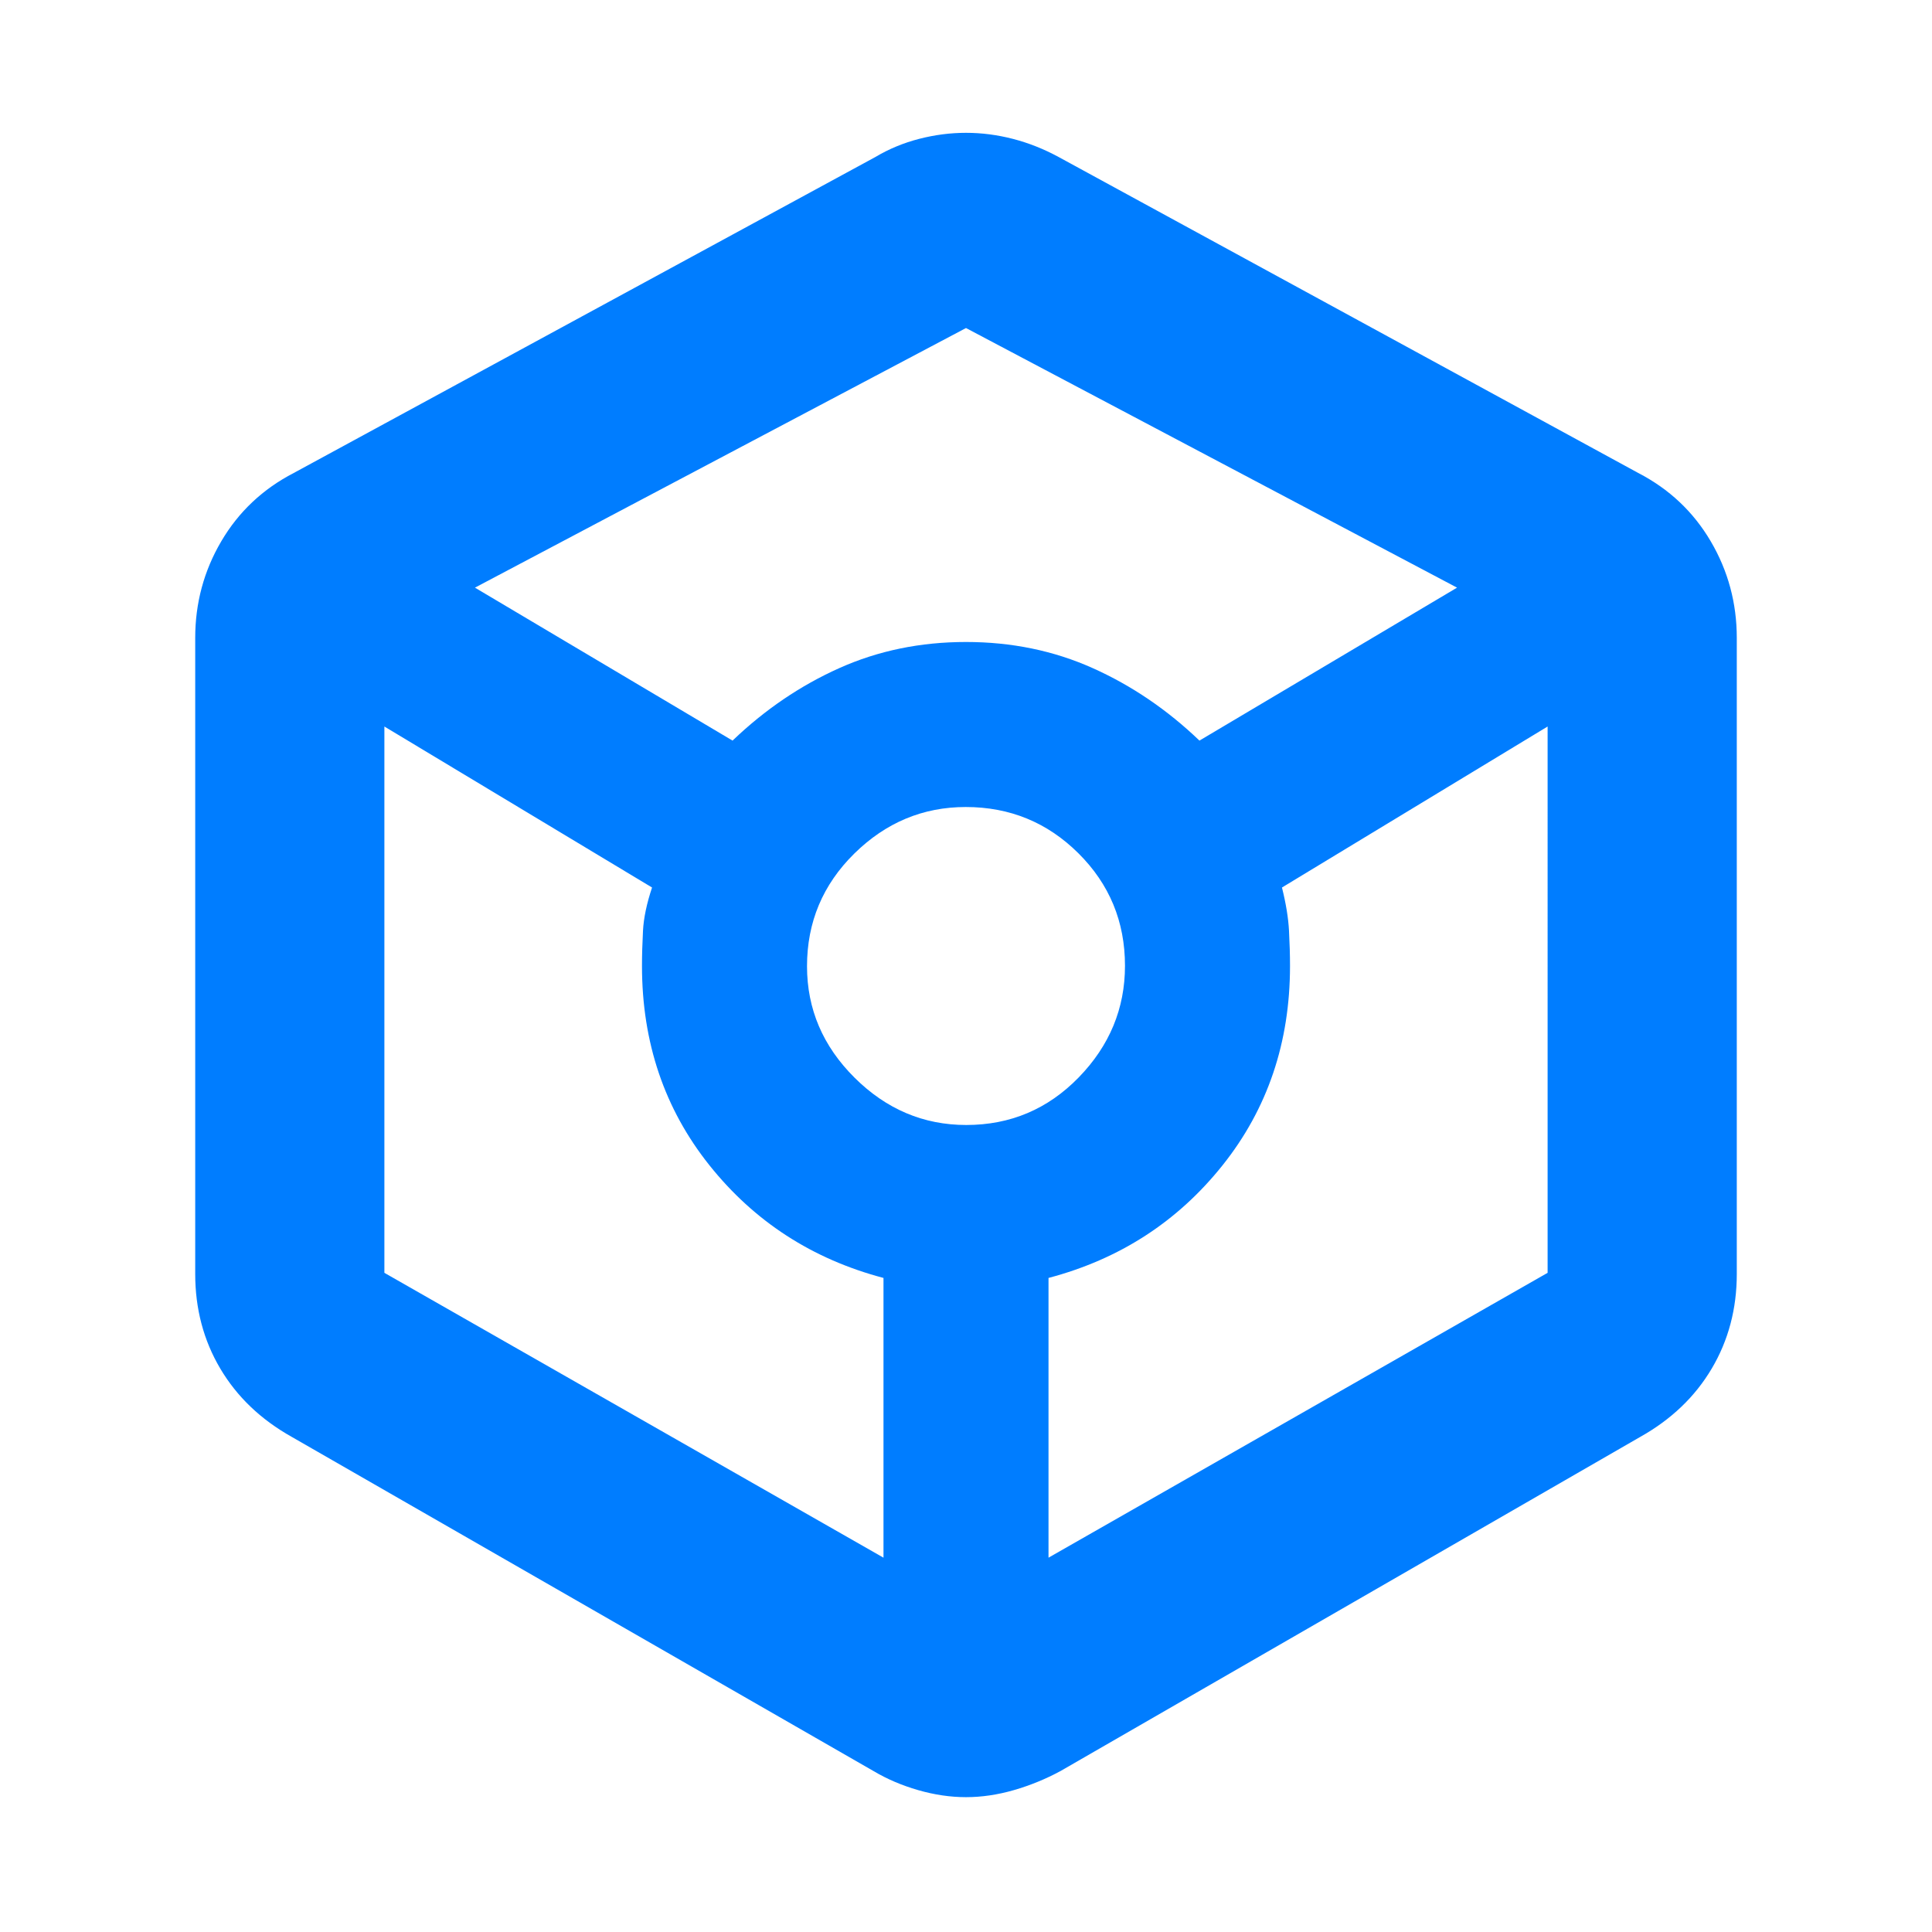 <svg xmlns="http://www.w3.org/2000/svg" height="48" viewBox="0 -960 960 960" width="48"><path fill="rgb(0, 125, 255)" d="M480-67q-11.64 0-23.78-3.5T434-80L145-246q-23.12-12.96-35.56-33.98Q97-301 97-327v-316q0-26 12.94-48.02Q122.88-713.04 146-725l289-157q10.08-6 21.72-9 11.64-3 23.28-3t23.28 3q11.64 3 22.72 9l288 157q23.12 11.96 36.06 33.98Q863-669 863-643v316q0 26-12.44 47.02Q838.12-258.96 815-246L527-80q-11.08 6-23.22 9.5Q491.64-67 480-67ZM364-592q24-23 53-36t63-13q34 0 63 13t53 36l128-76-244-129-244 129 128 76Zm75 406v-139q-53-14-86.5-56T319-480q0-8 .5-17.5T324-519l-133-80v271.46L439-186Zm41.13-215Q513-401 536-424.63q23-23.64 23-55.5Q559-513 535.87-536q-23.14-23-56-23-31.87 0-55.37 23.13-23.5 23.14-23.5 56 0 31.87 23.63 55.37 23.64 23.5 55.5 23.5ZM521-186l248-141.54V-599l-132 80q3 12 3.5 21.5t.5 17.5q0 57-33.5 99T521-325v139Z"/></svg>